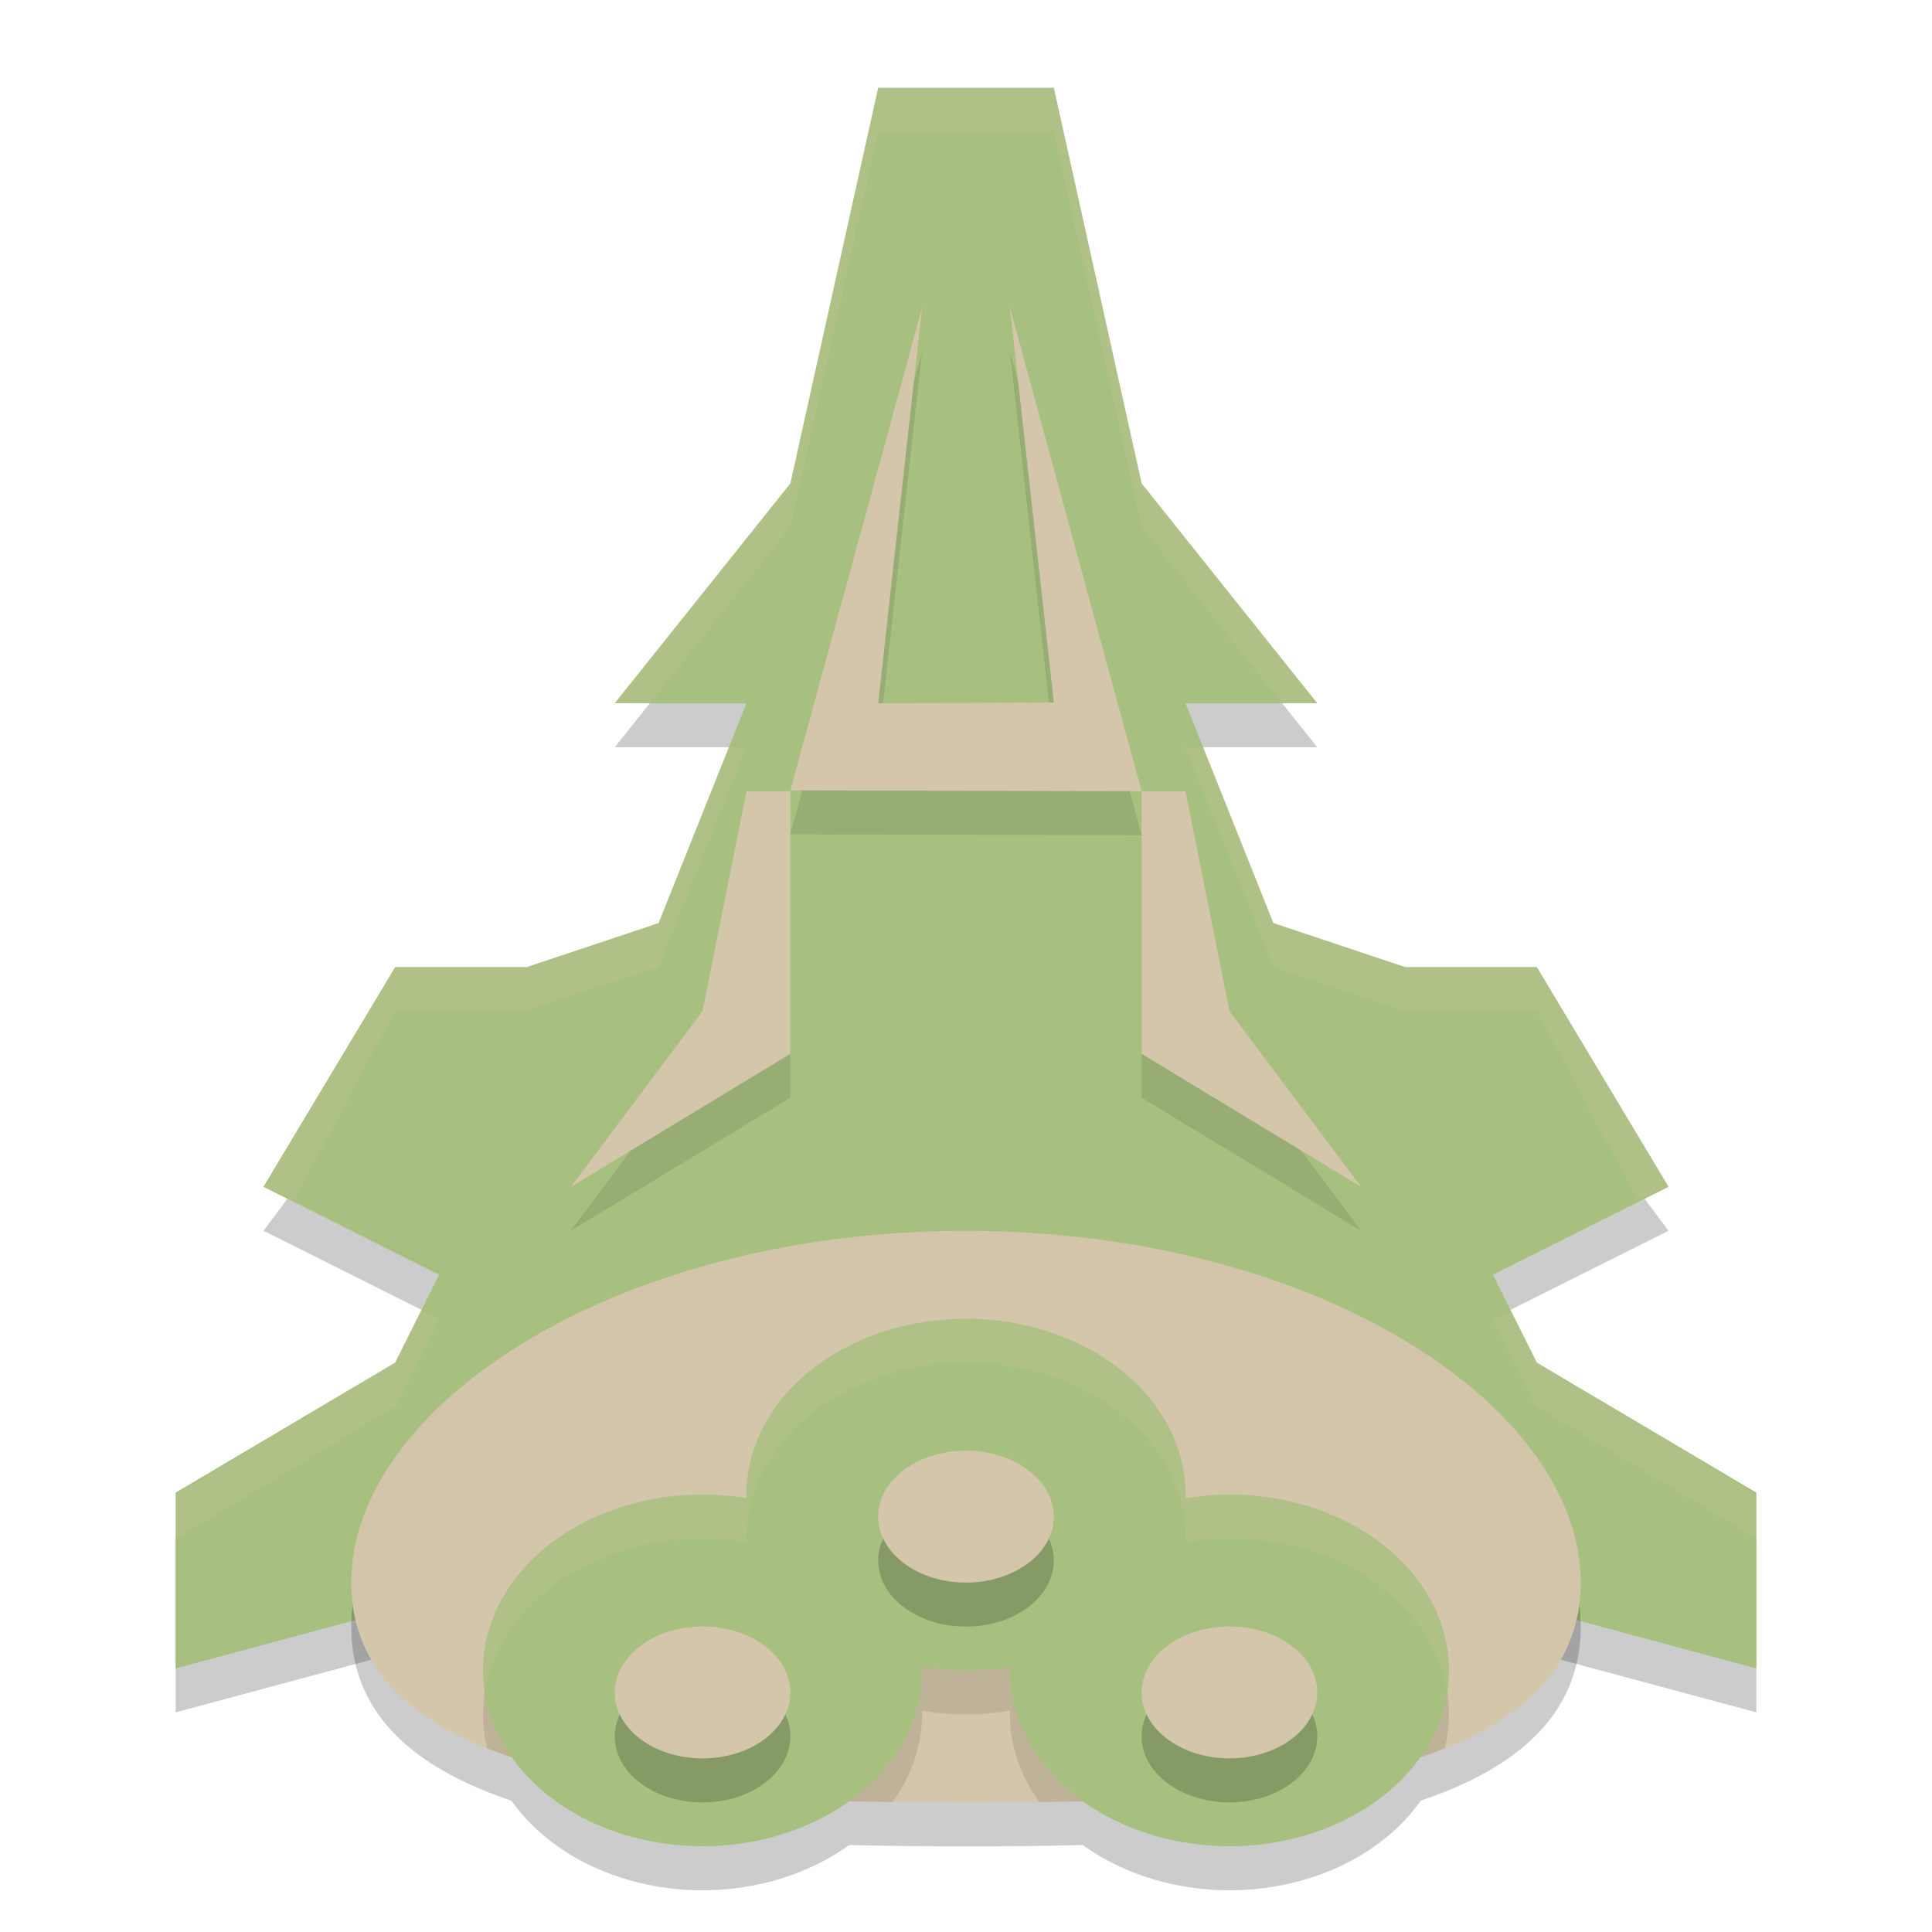 <svg width="22" height="22" version="1.1" xmlns="http://www.w3.org/2000/svg">
 <g transform="translate(-1,-1)">
  <path d="m11 2.501-1 4.505-2 2.503h1.5l-1 2.503-1.5 1.001h-1.5l-1.5 2.002 2 1.001-0.5 1.001-2.5 1.48v2.002l5.5-1.48 3.5-1.001 3.5 1.001 5.5 1.48v-2.002l-2.5-1.48-0.5-1.001 2-1.001-1.5-2.002h-1.5l-1.5-1.001-1-2.503h1.5l-2-2.503-1-4.505z" style="opacity:.2"/>
  <path d="m11 2-1 4.505-2 2.503h1.5l-1 2.503-1.5 0.501h-1.5l-1.5 2.502 2 1.001-0.5 1.001-2.5 1.481v2.002l5.5-1.481 3.5-1.001 3.5 1.001 5.5 1.481v-2.002l-2.5-1.481-0.5-1.001 2-1.001-1.5-2.502h-1.5l-1.5-0.501-1-2.503h1.5l-2-2.503-1-4.505z" style="fill:#a7c080"/>
  <path d="m11.5 5.003-1.5 5.497 4 0.01-1.5-5.507 0.5 4.497-2 9e-3zm-2 5.507-0.5 2.503-1.5 2.002 2.5-1.515-1e-7 -2.99zm4.5 0v2.99l2.5 1.515-1.5-2.002-0.5-2.503z" style="opacity:.1"/>
  <path d="M 11.5,4.503 10,10 14,10.01 12.5,4.503 13,9 11,9.009 Z m -2,5.507 -0.5,2.503 -1.5,2.002 L 10,13 l -10e-8,-2.99 z m 4.5,0 V 13 l 2.5,1.515 -1.5,-2.002 -0.5,-2.503 z" style="fill:#d3c6aa"/>
  <path d="m12 16.017c-4 0-7 1.502-7 3.504 0 1.026 0.761 1.627 1.825 1.984a2.5 2.002 0 0 0 2.175 1.02 2.5 2.002 0 0 0 1.669-0.515c0.474 0.01 0.932 0.015 1.331 0.015s0.857-0.004 1.331-0.015a2.5 2.002 0 0 0 1.669 0.515 2.5 2.002 0 0 0 2.178-1.021c1.062-0.357 1.822-0.958 1.822-1.983 0-2.002-3-3.504-7-3.504z" style="opacity:.2"/>
  <path d="m5 19.021c0-2.002 3-4.005 7-4.005 4 0 7 2.002 7 4.005 0 2.503-4.5 2.503-7 2.503-2.5 0-7 0-7-2.503z" style="fill:#d3c6aa"/>
  <path d="m12 16.518a2.5 2.002 0 0 0-2.5 2.002 2.5 2.002 0 0 0 0.002 0.041 2.5 2.002 0 0 0-0.502-0.041 2.5 2.002 0 0 0-2.5 2.002 2.5 2.002 0 0 0 0.048 0.386c1.286 0.514 3.128 0.597 4.616 0.611a2.5 2.002 0 0 0 0.336-0.997 2.5 2.002 0 0 0-2e-3 -0.041 2.5 2.002 0 0 0 0.502 0.041 2.5 2.002 0 0 0 0.503-0.043 2.5 2.002 0 0 0-3e-3 0.043 2.5 2.002 0 0 0 0.334 0.997c1.488-0.014 3.331-0.097 4.617-0.61a2.5 2.002 0 0 0 0.049-0.387 2.5 2.002 0 0 0-2.5-2.002 2.5 2.002 0 0 0-0.503 0.043 2.5 2.002 0 0 0 0.003-0.043 2.5 2.002 0 0 0-2.5-2.002z" style="opacity:.1"/>
  <path d="m12 16.017a2.5 2.002 0 0 0-2.5 2.002 2.5 2.002 0 0 0 0.002 0.041 2.5 2.002 0 0 0-0.502-0.041 2.5 2.002 0 0 0-2.5 2.002 2.5 2.002 0 0 0 2.5 2.002 2.5 2.002 0 0 0 2.5-2.002 2.5 2.002 0 0 0-0.002-0.041 2.5 2.002 0 0 0 0.502 0.041 2.5 2.002 0 0 0 0.503-0.043 2.5 2.002 0 0 0-0.003 0.043 2.5 2.002 0 0 0 2.5 2.002 2.5 2.002 0 0 0 2.5-2.002 2.5 2.002 0 0 0-2.5-2.002 2.5 2.002 0 0 0-0.503 0.043 2.5 2.002 0 0 0 0.003-0.043 2.5 2.002 0 0 0-2.5-2.002z" style="fill:#a7c080"/>
  <path d="m12 18.02a1 0.751 0 0 0-1 0.751 1 0.751 0 0 0 1 0.751 1 0.751 0 0 0 1-0.751 1 0.751 0 0 0-1-0.751zm-3 2.002a1 0.751 0 0 0-1 0.751 1 0.751 0 0 0 1 0.751 1 0.751 0 0 0 1-0.751 1 0.751 0 0 0-1-0.751zm6 0a1 0.751 0 0 0-1 0.751 1 0.751 0 0 0 1 0.751 1 0.751 0 0 0 1-0.751 1 0.751 0 0 0-1-0.751z" style="opacity:.2"/>
  <path d="m12 17.519c-0.552 0-1 0.336-1 0.751s0.448 0.751 1 0.751 1-0.336 1-0.751-0.448-0.751-1-0.751zm-3 2.002c-0.552 0-1 0.336-1 0.751-3e-7 0.415 0.448 0.751 1 0.751s1-0.336 1-0.751c1e-7 -0.415-0.448-0.751-1-0.751zm6 0c-0.552 0-1 0.336-1 0.751s0.448 0.751 1 0.751 1-0.336 1-0.751-0.448-0.751-1-0.751z" style="fill:#d3c6aa"/>
  <path d="m12 15.017c-4 0-7 2.002-7 4.004 0 0.096 0.009 0.188 0.021 0.277 0.216-1.889 3.13-3.78 6.979-3.78s6.763 1.891 6.979 3.78c0.013-0.089 0.021-0.181 0.021-0.277 0-2.002-3-4.004-7-4.004z" style="fill:#d3c6aa;opacity:.2"/>
  <path d="m12 16.017a2.5 2.002 0 0 0-2.5 2.002 2.5 2.002 0 0 0 0.002 0.041 2.5 2.002 0 0 0-0.502-0.041 2.5 2.002 0 0 0-2.5 2.002 2.5 2.002 0 0 0 0.022 0.251 2.5 2.002 0 0 1 2.478-1.753 2.5 2.002 0 0 1 0.502 0.041 2.5 2.002 0 0 1-0.002-0.041 2.5 2.002 0 0 1 2.5-2.002 2.5 2.002 0 0 1 2.5 2.002 2.5 2.002 0 0 1-3e-3 0.043 2.5 2.002 0 0 1 0.503-0.043 2.5 2.002 0 0 1 2.478 1.751 2.5 2.002 0 0 0 0.022-0.249 2.5 2.002 0 0 0-2.5-2.002 2.5 2.002 0 0 0-0.503 0.043 2.5 2.002 0 0 0 0.003-0.043 2.5 2.002 0 0 0-2.5-2.002z" style="fill:#d3c6aa;opacity:.2"/>
  <path d="m11 2-1 4.505-2 2.503h0.4l1.6-2.002 1-4.505h2l1 4.505 1.6 2.002h0.4l-2-2.503-1-4.505zm-1.7 7.509-0.8 2.002-1.5 0.501h-1.5l-1.5 2.503 0.357 0.143 1.142-2.145h1.5l1.5-0.501 1-2.503zm5.2 0 1 2.503 1.5 0.501h1.5l1.142 2.145 0.357-0.143-1.5-2.503h-1.5l-1.5-0.501-0.8-2.002zm-8.708 6.425-0.292 0.584-2.5 1.502v0.501l2.5-1.502 0.5-1.001zm12.416 0-0.208 0.083 0.5 1.001 2.5 1.502v-0.501l-2.5-1.502z" style="fill:#d3c6aa;opacity:.2"/>
 </g>
</svg>
